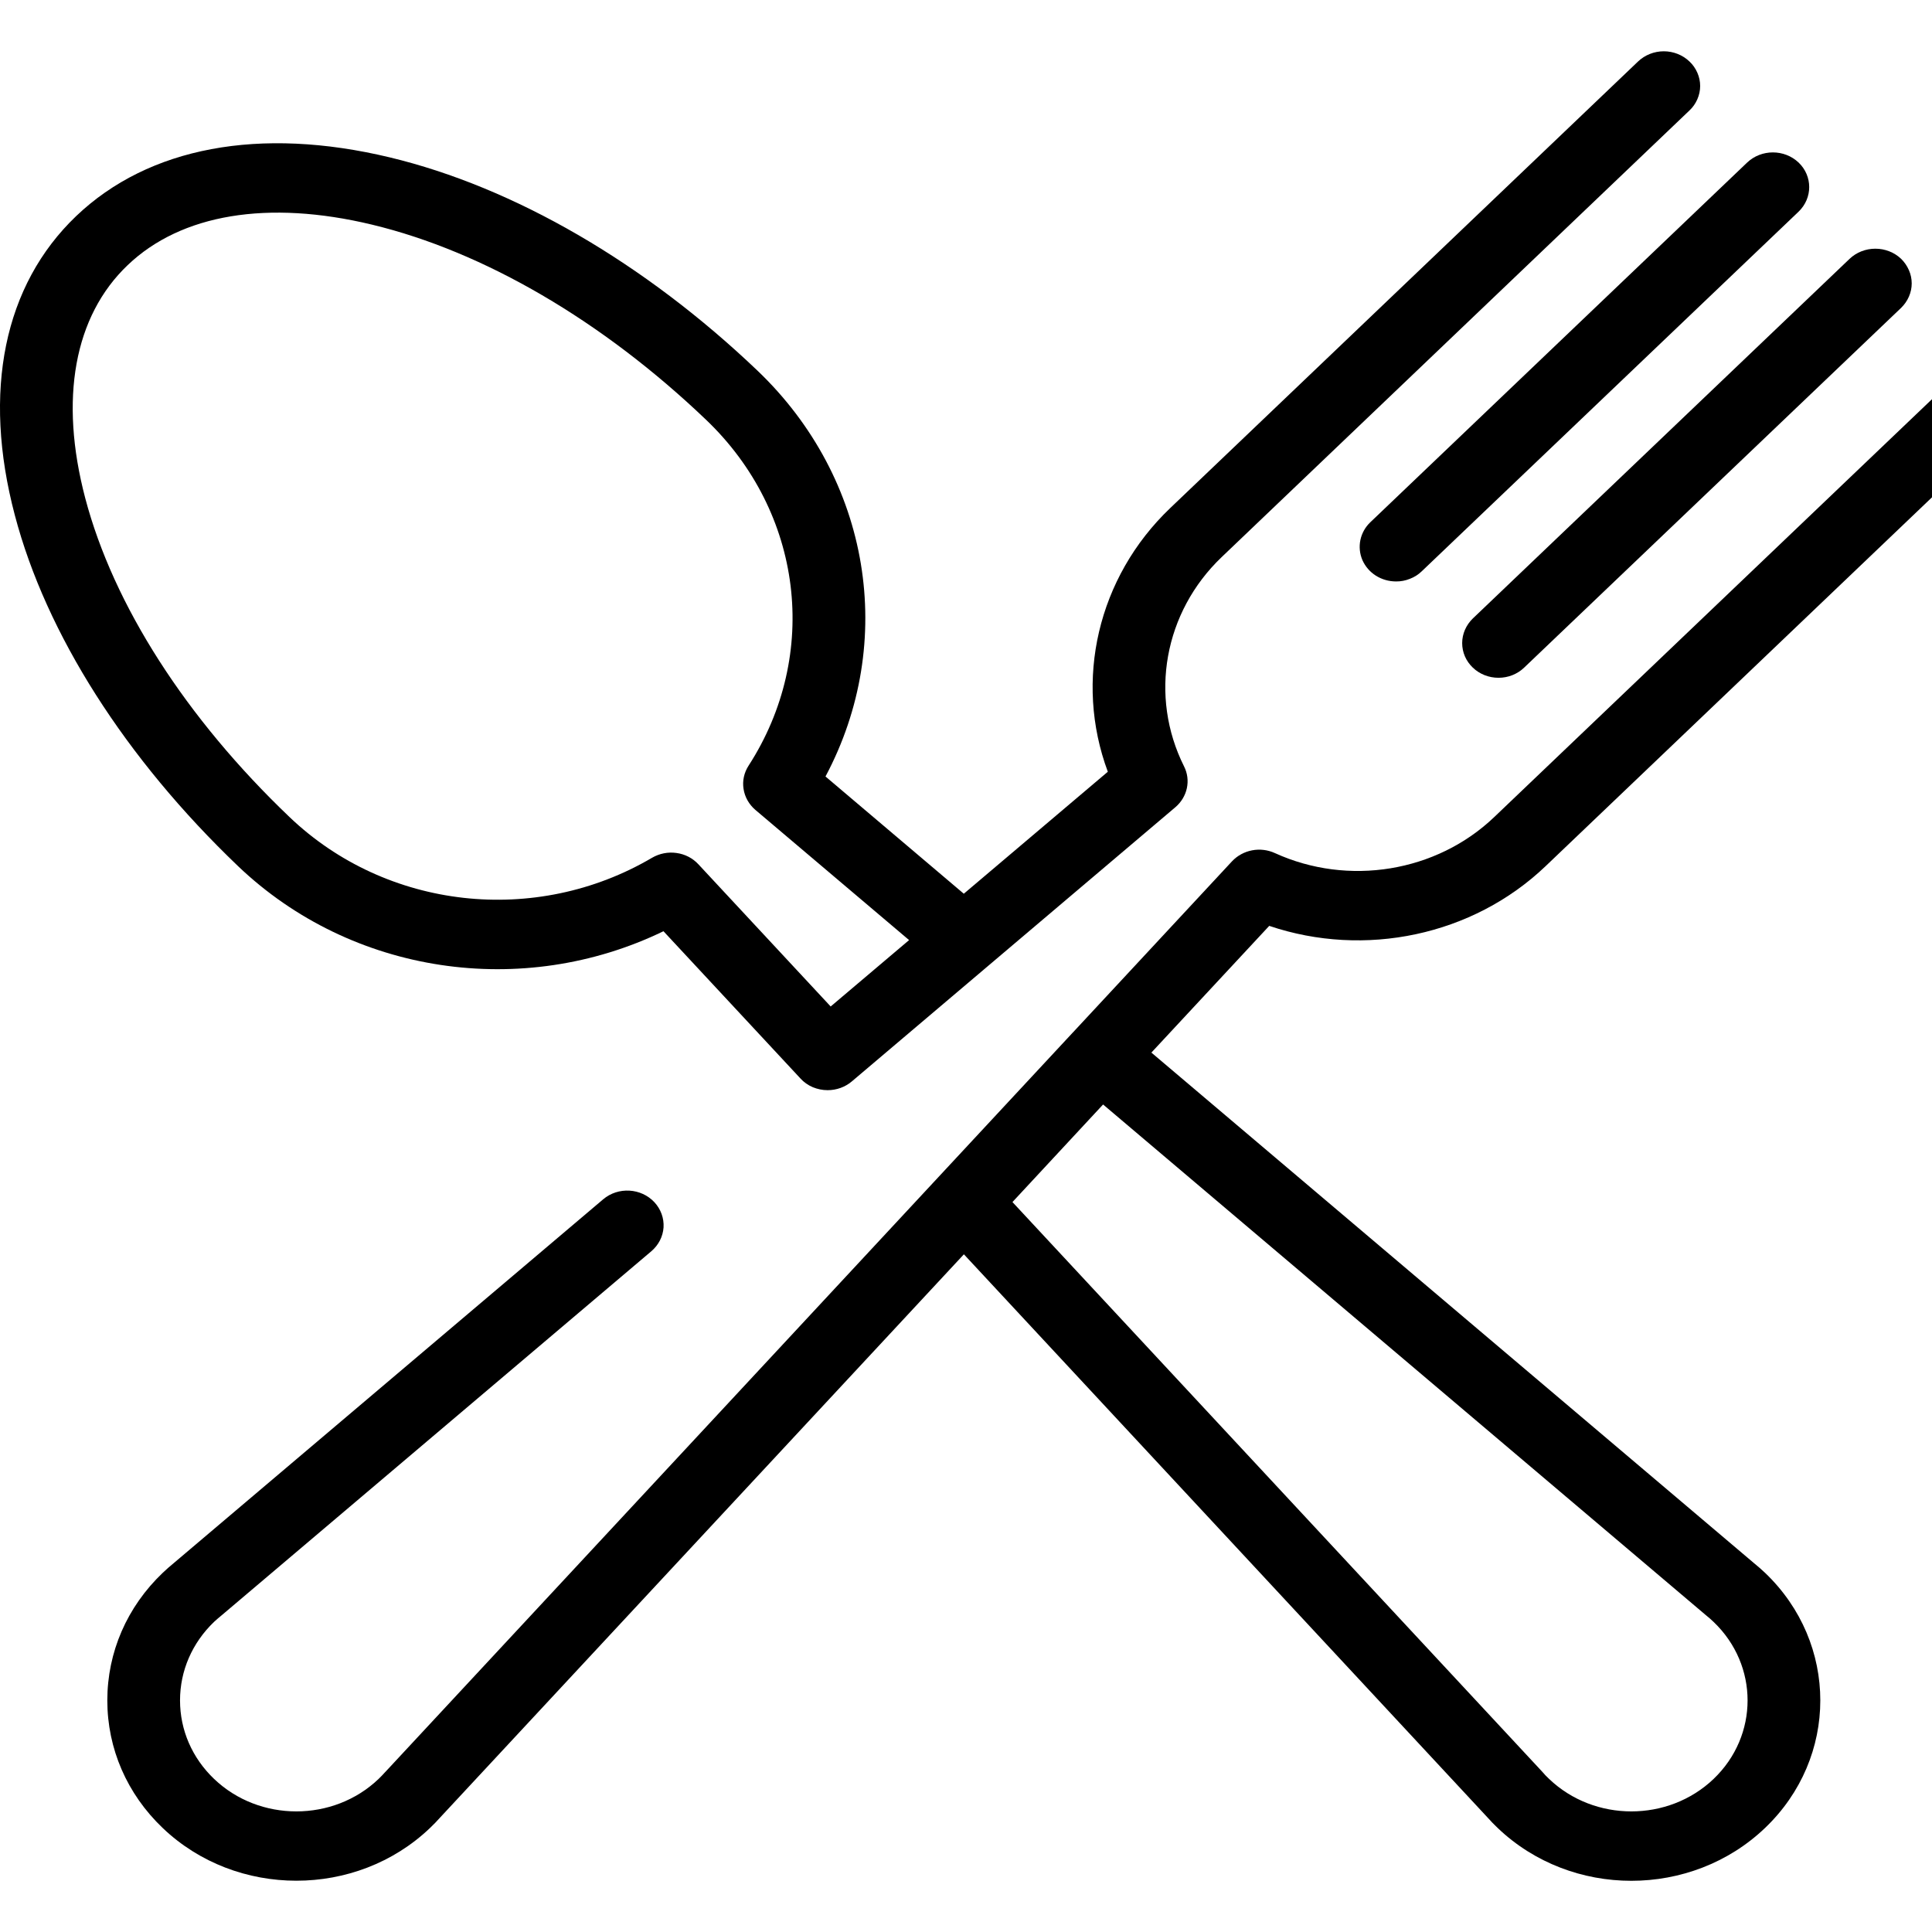 <svg width="22" height="22" viewBox="0 0 22 22" fill="none" xmlns="http://www.w3.org/2000/svg">
<g clip-path="url(#clip0_108_502)">
<path d="M20.481 1.851C20.319 1.697 20.057 1.697 19.895 1.851L15.604 5.947C15.546 6.002 15.507 6.073 15.491 6.149C15.475 6.226 15.483 6.305 15.514 6.378C15.546 6.45 15.599 6.512 15.667 6.555C15.735 6.598 15.815 6.621 15.897 6.621C15.951 6.622 16.005 6.611 16.055 6.591C16.105 6.572 16.151 6.543 16.189 6.506L20.481 2.41C20.642 2.255 20.642 2.005 20.481 1.851ZM21.648 2.947C21.57 2.873 21.465 2.832 21.355 2.832C21.245 2.832 21.14 2.873 21.062 2.947L16.771 7.043C16.694 7.118 16.65 7.218 16.65 7.323C16.65 7.428 16.693 7.528 16.771 7.602C16.809 7.639 16.855 7.668 16.905 7.688C16.956 7.708 17.009 7.718 17.064 7.718C17.118 7.718 17.172 7.708 17.222 7.688C17.272 7.668 17.318 7.639 17.356 7.602L21.648 3.506C21.686 3.469 21.716 3.426 21.737 3.378C21.758 3.33 21.769 3.279 21.769 3.227C21.769 3.175 21.758 3.123 21.737 3.076C21.716 3.028 21.686 2.984 21.648 2.947Z" fill="black"/>
<path d="M17.599 9.864L22.926 4.779C22.965 4.742 22.995 4.699 23.016 4.651C23.037 4.603 23.048 4.551 23.048 4.5C23.048 4.448 23.037 4.396 23.016 4.348C22.995 4.3 22.965 4.257 22.926 4.22C22.765 4.066 22.503 4.066 22.341 4.22L17.014 9.305C16.358 9.931 15.354 10.096 14.517 9.714C14.436 9.677 14.345 9.666 14.257 9.683C14.169 9.7 14.089 9.744 14.029 9.808L12.219 11.755C12.219 11.756 12.218 11.756 12.217 11.757C12.216 11.758 12.216 11.759 12.215 11.759L4.392 20.173L4.386 20.179C4.362 20.206 4.337 20.232 4.311 20.257C3.795 20.75 2.954 20.75 2.438 20.257C2.188 20.018 2.05 19.701 2.05 19.363C2.05 19.025 2.188 18.708 2.438 18.468C2.464 18.444 2.492 18.42 2.52 18.397C2.522 18.395 2.524 18.394 2.526 18.392L7.417 14.248C7.499 14.178 7.549 14.081 7.556 13.976C7.562 13.871 7.525 13.769 7.452 13.69C7.3 13.527 7.039 13.512 6.868 13.657L1.98 17.798C1.936 17.834 1.894 17.871 1.853 17.91C1.446 18.298 1.222 18.814 1.222 19.363C1.222 19.912 1.446 20.428 1.853 20.816C2.272 21.216 2.823 21.416 3.375 21.416C3.926 21.416 4.477 21.216 4.896 20.816C4.937 20.777 4.977 20.736 5.014 20.694L10.976 14.283L16.937 20.694C16.974 20.736 17.014 20.777 17.055 20.816C17.474 21.216 18.025 21.417 18.576 21.417C19.128 21.417 19.679 21.216 20.098 20.816C20.938 20.015 20.938 18.711 20.099 17.91C20.058 17.871 20.015 17.834 19.971 17.798L13.111 11.986L14.453 10.543C15.541 10.911 16.771 10.654 17.599 9.864ZM19.425 18.392L19.431 18.397C19.46 18.42 19.487 18.444 19.513 18.469C20.029 18.962 20.029 19.764 19.513 20.257C18.997 20.75 18.156 20.75 17.64 20.257C17.611 20.23 17.584 20.202 17.559 20.172L11.529 13.688L12.561 12.577L19.425 18.392Z" fill="black"/>
<path d="M19.238 0.7C19.161 0.626 19.055 0.584 18.946 0.584C18.836 0.584 18.731 0.626 18.653 0.7L13.326 5.785C12.498 6.575 12.229 7.75 12.615 8.788L10.975 10.177L9.4 8.842C10.215 7.312 9.917 5.454 8.625 4.22C7.341 2.995 5.854 2.132 4.438 1.792C2.959 1.437 1.692 1.674 0.868 2.46C0.045 3.246 -0.204 4.456 0.169 5.867C0.525 7.219 1.429 8.638 2.712 9.864C4.005 11.097 5.951 11.381 7.555 10.604L9.115 12.281C9.153 12.323 9.201 12.357 9.255 12.38C9.308 12.402 9.366 12.414 9.424 12.414C9.526 12.414 9.623 12.379 9.699 12.315L13.384 9.192C13.451 9.135 13.497 9.059 13.515 8.975C13.533 8.891 13.522 8.804 13.483 8.727C13.083 7.927 13.255 6.97 13.912 6.343L19.238 1.258C19.277 1.222 19.307 1.178 19.328 1.13C19.349 1.082 19.36 1.031 19.36 0.979C19.36 0.927 19.349 0.876 19.328 0.828C19.307 0.78 19.277 0.736 19.238 0.7ZM9.459 11.461L7.952 9.841C7.888 9.772 7.8 9.726 7.703 9.713C7.607 9.699 7.509 9.719 7.426 9.767C6.099 10.548 4.401 10.358 3.298 9.305C2.118 8.179 1.292 6.89 0.971 5.674C0.673 4.543 0.844 3.6 1.454 3.019C2.063 2.437 3.051 2.273 4.236 2.558C5.509 2.864 6.86 3.653 8.039 4.779C9.143 5.832 9.342 7.452 8.524 8.719C8.473 8.798 8.452 8.892 8.467 8.984C8.481 9.076 8.529 9.16 8.601 9.222L10.352 10.705L9.459 11.461Z" fill="black"/>
</g>
<defs>
<clipPath id="clip0_108_502">
<rect width="22" height="22" fill="white"/>
</clipPath>
</defs>
</svg>
